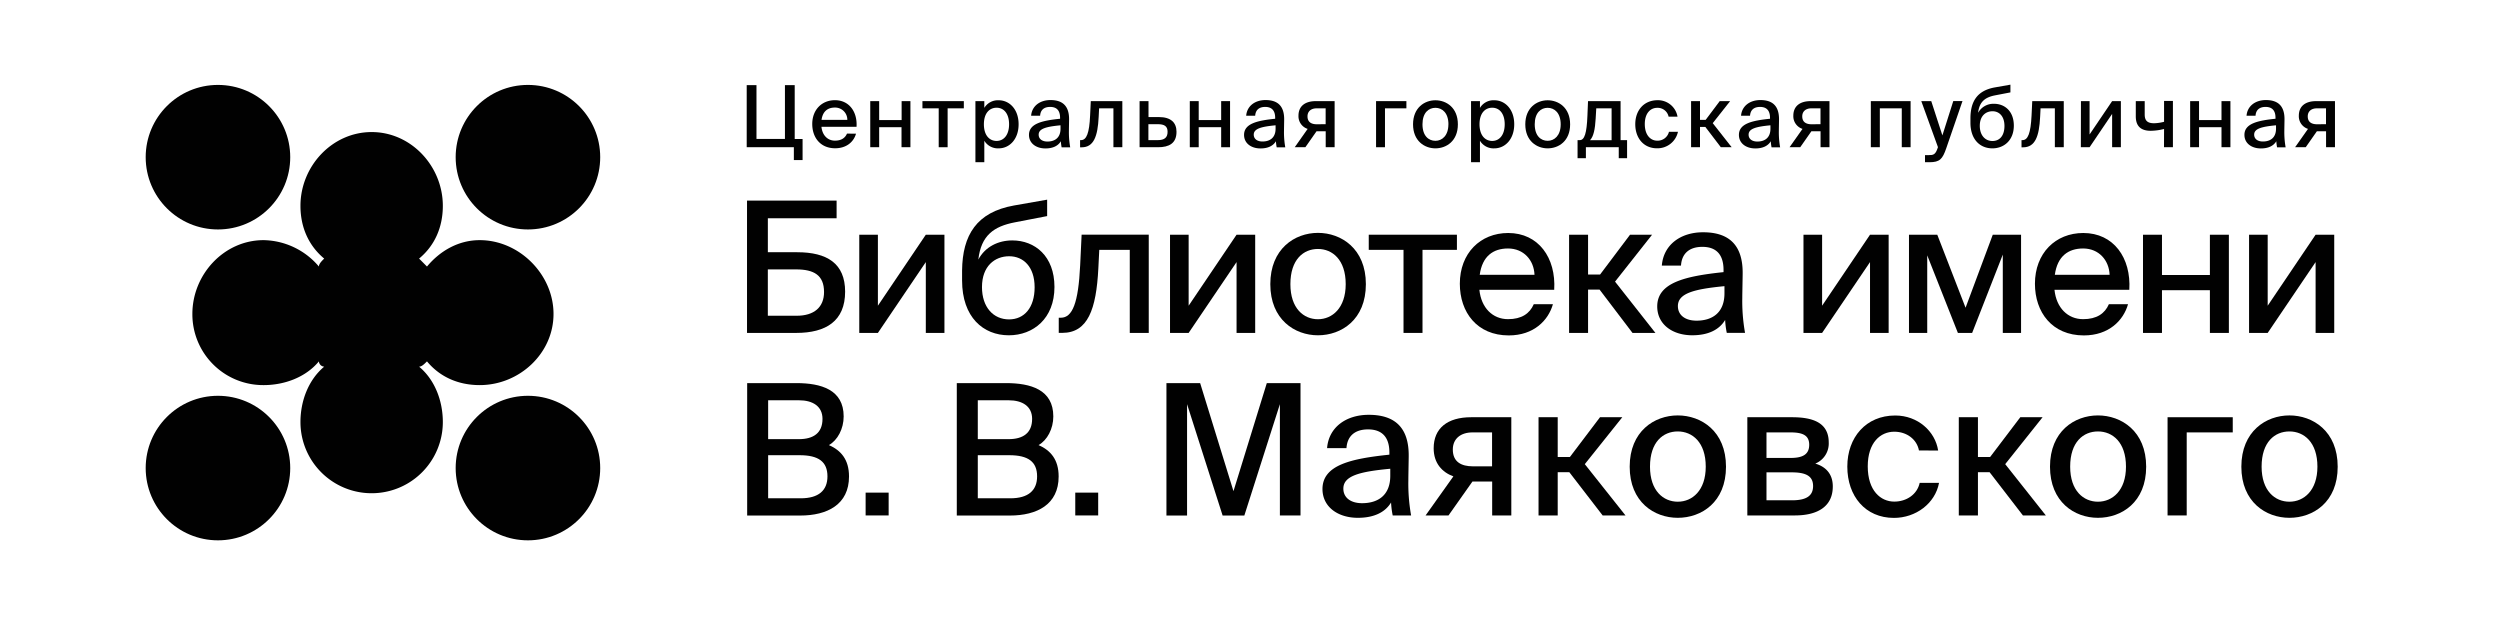 <svg id="Слой_1" data-name="Слой 1" xmlns="http://www.w3.org/2000/svg" viewBox="0 0 1200 300"><defs><style>.cls-1{fill:#010101;}</style></defs><title>лого и знак для сайта</title><path class="cls-1" d="M265.69,150.7c0,19-16.43,34.15-35.43,34.15-10.12,0-19-3.79-25.31-11.39-1.27,1.27-2.51,2.54-3.79,2.54,7.61,6.34,11.4,16.46,11.4,26.58a34.17,34.17,0,0,1-68.34,0c0-10.12,3.82-20.24,11.39-26.58a2.73,2.73,0,0,1-2.54-2.54c-6.3,7.6-16.43,11.39-26.55,11.39A34,34,0,0,1,92.34,150.7c0-19,15.21-35.43,34.18-35.43a35.48,35.48,0,0,1,26.55,12.67c0-1.28,1.27-2.55,2.54-3.82-7.57-6.31-11.39-15.18-11.39-25.31,0-19,15.18-35.42,34.18-35.42s34.16,16.45,34.16,35.42c0,10.13-3.79,19-11.4,25.31,1.28,1.27,2.52,2.54,3.79,3.82,6.34-7.61,15.19-12.67,25.31-12.67C249.26,115.27,265.69,131.73,265.69,150.7Z"/><circle class="cls-1" cx="104.62" cy="75.45" r="34.69"/><circle class="cls-1" cx="104.62" cy="224.67" r="34.69"/><circle class="cls-1" cx="253.41" cy="75.45" r="34.69"/><circle class="cls-1" cx="253.41" cy="224.67" r="34.69"/><path class="cls-1" d="M381.05,76.84V70.67H358.42V40.85h4.69V66.68h13.66V40.85h4.69V66.72h3.78V76.84Z"/><path class="cls-1" d="M410.88,64.17c-1,3.67-4.32,7-10,7-7.16,0-11-5.23-11-11.64,0-6.87,4.61-11.44,10.9-11.44,6.83,0,10.82,5.6,10.36,12.79H394.3c.41,4.08,3,6.63,6.46,6.63,3.08,0,4.89-1.28,5.8-3.38Zm-4.16-6.62a5.85,5.85,0,0,0-6-5.92c-3.33,0-5.8,1.73-6.38,5.92Z"/><path class="cls-1" d="M432.73,61.05H422v9.62h-4.28V48.54H422v9.09h10.78V48.54H437V70.67h-4.27Z"/><path class="cls-1" d="M454.86,70.67h-4.28V52h-7.81V48.54h19.87V52h-7.78Z"/><path class="cls-1" d="M472.47,51.79a7.61,7.61,0,0,1,6.92-3.66c5.14,0,9.54,4.32,9.54,11.52s-4.4,11.56-9.54,11.56a7.61,7.61,0,0,1-6.92-3.66V77.87H468.2V48.54h4.27Zm11.89,7.86c0-5-2.42-7.94-6-7.94-3.29,0-6.09,2.47-6.09,7.94s2.8,8,6.09,8C481.94,67.63,484.36,64.63,484.36,59.65Z"/><path class="cls-1" d="M508.84,57v-.46c0-3.9-2-5.22-4.77-5.22-3,0-4.65,1.52-4.81,4.24h-4.32c.37-4.69,4.24-7.53,9.3-7.53,5.71,0,9,2.75,8.92,9.38,0,.53-.08,4.36-.08,5.3a41.28,41.28,0,0,0,.62,8h-4.12a20.68,20.68,0,0,1-.37-2.92c-1.31,2.22-3.82,3.46-7.4,3.46-4.48,0-7.9-2.47-7.9-6.5C493.91,59.32,500.25,57.88,508.84,57Zm-10.28,7.65c0,2,1.61,3.29,4.2,3.29,3.53,0,6.29-1.77,6.29-6.17V60.14C502.18,60.8,498.56,61.75,498.56,64.63Z"/><path class="cls-1" d="M534.44,70.67V52h-6.87l-.21,4.15c-.45,9.3-2.38,14.56-8.14,14.56h-.78V67.26h.45c2.63,0,4-3.33,4.36-11.81l.33-6.91h15.14V70.67Z"/><path class="cls-1" d="M564.72,63.27c0,5.55-3.58,7.4-8.85,7.4H547V48.54h4.28v7.65h5C562.09,56.19,564.72,58.91,564.72,63.27Zm-4.28,0c0-2.72-1.56-3.66-4.73-3.66h-4.48v7.65h4.52C558.88,67.26,560.44,66.07,560.44,63.27Z"/><path class="cls-1" d="M586.16,61.05H575.38v9.62H571.1V48.54h4.28v9.09h10.78V48.54h4.27V70.67h-4.27Z"/><path class="cls-1" d="M612.08,57v-.46c0-3.9-2.06-5.22-4.77-5.22-3,0-4.65,1.52-4.82,4.24h-4.32c.37-4.69,4.24-7.53,9.3-7.53,5.72,0,9,2.75,8.93,9.38,0,.53-.08,4.36-.08,5.3a41.4,41.4,0,0,0,.61,8h-4.11a18.08,18.08,0,0,1-.37-2.92c-1.32,2.22-3.83,3.46-7.41,3.46-4.48,0-7.89-2.47-7.89-6.5C597.15,59.32,603.48,57.88,612.08,57ZM601.8,64.63c0,2,1.6,3.29,4.19,3.29,3.54,0,6.29-1.77,6.29-6.17V60.14C605.41,60.8,601.8,61.75,601.8,64.63Z"/><path class="cls-1" d="M627.67,61.87a6.37,6.37,0,0,1-4.4-6.33c0-4.53,3.09-7,8.35-7h9V70.67h-4.28V63h-4.4l-5.35,7.65h-5.1Zm8.64-2.26V52H632c-2.63,0-4.4,1.4-4.4,3.86,0,2.8,1.93,3.79,4.48,3.79Z"/><path class="cls-1" d="M664.79,70.67h-4.28V48.54h14.56V52H664.79Z"/><path class="cls-1" d="M689,71.21c-5.22,0-10.74-3.54-10.74-11.52S683.76,48.13,689,48.13s10.78,3.54,10.78,11.56S694.24,71.21,689,71.21Zm6.25-11.52c0-5.51-3-7.94-6.25-7.94s-6.21,2.35-6.21,7.94,3,7.9,6.21,7.9S695.23,65.08,695.23,59.69Z"/><path class="cls-1" d="M710.38,51.79a7.58,7.58,0,0,1,6.91-3.66c5.14,0,9.54,4.32,9.54,11.52s-4.4,11.56-9.54,11.56a7.58,7.58,0,0,1-6.91-3.66V77.87H706.1V48.54h4.28Zm11.88,7.86c0-5-2.42-7.94-6-7.94-3.29,0-6.09,2.47-6.09,7.94s2.8,8,6.09,8C719.84,67.63,722.26,64.63,722.26,59.65Z"/><path class="cls-1" d="M742.88,71.21c-5.22,0-10.74-3.54-10.74-11.52s5.52-11.56,10.74-11.56,10.78,3.54,10.78,11.56S748.14,71.21,742.88,71.21Zm6.25-11.52c0-5.51-3-7.94-6.25-7.94s-6.21,2.35-6.21,7.94,3,7.9,6.21,7.9S749.13,65.08,749.13,59.69Z"/><path class="cls-1" d="M777,75.94V70.67H761.23v5.27h-4V67.26h1.07c2.26,0,3.33-3.29,3.66-11.64l.29-7.08h15.63V67.26H781v8.68ZM766.21,52l-.29,4.93c-.29,5.1-1,8.56-2.71,10.37h10.36V52Z"/><path class="cls-1" d="M800.93,56a5.35,5.35,0,0,0-5.51-4.24c-3.08,0-5.92,2.43-5.92,7.82s2.88,7.94,5.92,7.94a5.58,5.58,0,0,0,5.68-4.24h4.32a10.05,10.05,0,0,1-10.08,7.9c-6.38,0-10.41-4.9-10.41-11.56s4.16-11.52,10.7-11.52a9.52,9.52,0,0,1,9.58,7.9Z"/><path class="cls-1" d="M816,60.92v9.75h-4.28V48.54H816v9h2.71l6.75-9h5l-8.35,10.57,9.09,11.56H826l-7.44-9.75Z"/><path class="cls-1" d="M849.61,57v-.46c0-3.9-2.06-5.22-4.77-5.22-3,0-4.65,1.52-4.82,4.24H835.7c.38-4.69,4.24-7.53,9.3-7.53,5.72,0,9,2.75,8.93,9.38,0,.53-.08,4.36-.08,5.3a41.4,41.4,0,0,0,.61,8h-4.11a18.08,18.08,0,0,1-.37-2.92c-1.32,2.22-3.83,3.46-7.41,3.46-4.48,0-7.89-2.47-7.89-6.5C834.68,59.32,841,57.88,849.61,57Zm-10.28,7.65c0,2,1.6,3.29,4.19,3.29,3.54,0,6.29-1.77,6.29-6.17V60.14C842.94,60.8,839.33,61.75,839.33,64.63Z"/><path class="cls-1" d="M865.2,61.87a6.39,6.39,0,0,1-4.4-6.33c0-4.53,3.09-7,8.35-7h9V70.67h-4.28V63h-4.4l-5.35,7.65H859Zm8.64-2.26V52h-4.36c-2.63,0-4.4,1.4-4.4,3.86,0,2.8,1.94,3.79,4.49,3.79Z"/><path class="cls-1" d="M912.85,70.67V52H902.32V70.67H898V48.54h19.09V70.67Z"/><path class="cls-1" d="M924,74.46h1.69c2.3,0,3.29-.17,4.36-3.33l.17-.5-8-22.09H927L932.35,65l5.23-16.5H942L934.2,71.17c-1.8,5.22-3.12,6.7-8.1,6.7H924Z"/><path class="cls-1" d="M956.34,71.21c-5.76,0-10.53-4.07-10.53-12.34V56.61c.08-8,3.29-13.13,11.68-14.65L965,40.64v3.71l-7.28,1.4c-4.69.9-7.61,2.92-8.23,8.39a8.38,8.38,0,0,1,7.65-4.32c5.1,0,9.5,3.54,9.5,10.49C966.62,67.42,961.85,71.21,956.34,71.21Zm.08-17.81c-3.25,0-6.12,2.22-6.12,7,0,4.52,2.55,7.28,6.08,7.28s5.76-2.63,5.76-7.24S959.63,53.4,956.42,53.4Z"/><path class="cls-1" d="M986.33,70.67V52h-6.86l-.21,4.15c-.45,9.3-2.39,14.56-8.15,14.56h-.78V67.26h.46c2.63,0,3.94-3.33,4.36-11.81l.33-6.91h15.13V70.67Z"/><path class="cls-1" d="M998.85,48.54H1003v16l10.82-16h4.2V70.67h-4.2v-16l-10.82,16h-4.19Z"/><path class="cls-1" d="M1038.75,61.91a27.12,27.12,0,0,1-6.41.87c-4.61,0-7.16-2.14-7.16-6.92V48.54h4.28V55c0,3.05,1.48,4.16,4.52,4.16a20.63,20.63,0,0,0,4.77-.7v-10H1043V70.67h-4.28Z"/><path class="cls-1" d="M1066.32,61.05h-10.78v9.62h-4.27V48.54h4.27v9.09h10.78V48.54h4.28V70.67h-4.28Z"/><path class="cls-1" d="M1092.24,57v-.46c0-3.9-2-5.22-4.77-5.22-3,0-4.65,1.52-4.81,4.24h-4.32c.37-4.69,4.24-7.53,9.3-7.53,5.71,0,9,2.75,8.92,9.38,0,.53-.08,4.36-.08,5.3a41.28,41.28,0,0,0,.62,8H1093a20.68,20.68,0,0,1-.37-2.92c-1.31,2.22-3.82,3.46-7.4,3.46-4.48,0-7.9-2.47-7.9-6.5C1077.31,59.32,1083.65,57.88,1092.24,57ZM1082,64.63c0,2,1.6,3.29,4.19,3.29,3.54,0,6.3-1.77,6.3-6.17V60.14C1085.58,60.8,1082,61.75,1082,64.63Z"/><path class="cls-1" d="M1107.84,61.87a6.37,6.37,0,0,1-4.4-6.33c0-4.53,3.08-7,8.35-7h9V70.67h-4.28V63h-4.4l-5.35,7.65h-5.1Zm8.64-2.26V52h-4.36c-2.63,0-4.4,1.4-4.4,3.86,0,2.8,1.93,3.79,4.48,3.79Z"/><path class="cls-1" d="M382.66,121.07c14.29,0,23,5.35,23,18.93,0,14.1-9.2,19.8-23.48,19.8H358.57V96.28h43v8.49h-33v16.3Zm12.88,19.1c0-8.06-4.82-10.86-13.4-10.86H368.56v22.25H382.4C390.81,151.56,395.54,147.44,395.54,140.17Z"/><path class="cls-1" d="M412.45,112.66h8.94v34.08l23-34.08h8.94V159.8h-8.94v-34l-23,34h-8.94Z"/><path class="cls-1" d="M484.23,160.94c-12.26,0-22.43-8.68-22.43-26.29v-4.82c.18-17,7-28,24.89-31.19l15.94-2.8v7.88l-15.51,3c-10,1.93-16.21,6.22-17.52,17.88,3.24-6.14,9.55-9.2,16.3-9.2,10.86,0,20.24,7.53,20.24,22.34C506.14,152.88,496,160.94,484.23,160.94Zm.18-37.94c-6.92,0-13.06,4.73-13.06,14.81,0,9.63,5.44,15.5,13,15.5,7.27,0,12.27-5.6,12.27-15.42S491.24,123,484.41,123Z"/><path class="cls-1" d="M542.29,159.8V119.93H527.65l-.44,8.85c-1,19.8-5.08,31-17.34,31H508.2v-7.27h1c5.6,0,8.41-7.1,9.28-25.15l.7-14.72H551.4V159.8Z"/><path class="cls-1" d="M561.61,112.66h8.94v34.08l23-34.08h8.94V159.8h-8.94v-34l-23,34h-8.94Z"/><path class="cls-1" d="M632.62,160.94c-11.13,0-22.87-7.54-22.87-24.54s11.74-24.62,22.87-24.62,23,7.54,23,24.62S643.84,160.94,632.62,160.94Zm13.32-24.54c0-11.74-6.4-16.9-13.32-16.9s-13.23,5-13.23,16.9c0,11.66,6.4,16.83,13.23,16.83S645.94,147.88,645.94,136.4Z"/><path class="cls-1" d="M682.8,159.8h-9.11V119.93H657v-7.27h42.32v7.27H682.8Z"/><path class="cls-1" d="M745.41,146c-2.2,7.79-9.2,15-21.21,15-15.24,0-23.48-11.13-23.48-24.8,0-14.63,9.81-24.36,23.22-24.36,14.54,0,23,11.92,22.08,27.25H710.1c.87,8.68,6.39,14.11,13.75,14.11,6.57,0,10.43-2.72,12.36-7.18Zm-8.85-14.11c-.27-7-5.17-12.62-12.71-12.62-7.1,0-12.35,3.68-13.58,12.62Z"/><path class="cls-1" d="M762.27,139V159.8h-9.11V112.66h9.11v19.1h5.78l14.37-19.1H793l-17.78,22.52L794.6,159.8h-11L767.79,139Z"/><path class="cls-1" d="M827.3,130.62v-1c0-8.33-4.38-11.13-10.17-11.13-6.31,0-9.9,3.24-10.25,9h-9.2c.79-10,9-16,19.8-16,12.18,0,19.19,5.87,19,20,0,1.14-.18,9.29-.18,11.3a87.52,87.52,0,0,0,1.32,17h-8.76a38.83,38.83,0,0,1-.79-6.22c-2.81,4.73-8.15,7.36-15.78,7.36-9.55,0-16.82-5.26-16.82-13.85C795.49,135.62,809,132.55,827.3,130.62Zm-21.91,16.3c0,4.29,3.42,7,8.94,7,7.54,0,13.41-3.77,13.41-13.14v-3.42C813.1,138.77,805.39,140.79,805.39,146.92Z"/><path class="cls-1" d="M865.67,112.66h8.94v34.08l23-34.08h8.94V159.8h-8.94v-34l-23,34h-8.94Z"/><path class="cls-1" d="M961.34,159.8V122.21L946.63,159.8h-6.84l-14.72-37.24V159.8h-8.76V112.66h13.58l13.58,35.05,13.06-35.05h13.58V159.8Z"/><path class="cls-1" d="M1021.46,146c-2.19,7.79-9.2,15-21.21,15-15.24,0-23.48-11.13-23.48-24.8,0-14.63,9.81-24.36,23.22-24.36,14.54,0,23,11.92,22.08,27.25H986.15c.87,8.68,6.39,14.11,13.75,14.11,6.57,0,10.43-2.72,12.36-7.18Zm-8.85-14.11c-.27-7-5.17-12.62-12.71-12.62-7.09,0-12.35,3.68-13.58,12.62Z"/><path class="cls-1" d="M1060.75,139.3h-23v20.5h-9.11V112.66h9.11V132h23V112.66h9.11V159.8h-9.11Z"/><path class="cls-1" d="M1079.55,112.66h8.94v34.08l23-34.08h8.94V159.8h-8.94v-34l-23,34h-8.94Z"/><path class="cls-1" d="M382.24,183.89c11.76,0,22.72,3.07,22.72,16,0,5.95-2.92,11.39-7.07,13.75,5.75,2.54,9.64,6.92,9.64,15.07,0,13.49-10.44,18.75-23.43,18.75H358.64V183.89Zm1.24,26.9c6.89,0,11.32-2.89,11.32-9.73,0-6-4.6-8.93-11.32-8.93H368.71v18.66Zm.88,28.39c8.58,0,12.82-3.77,12.82-10.52,0-7-4.24-10.16-13.35-10.16H368.71v20.68Z"/><path class="cls-1" d="M415.5,236.46h11.05v10.95H415.5Z"/><path class="cls-1" d="M482.87,183.89c11.76,0,22.72,3.07,22.72,16,0,5.95-2.92,11.39-7.07,13.75,5.74,2.54,9.63,6.92,9.63,15.07,0,13.49-10.43,18.75-23.42,18.75H459.26V183.89Zm1.24,26.9c6.89,0,11.31-2.89,11.31-9.73,0-6-4.59-8.93-11.31-8.93H469.34v18.66Zm.88,28.39c8.58,0,12.82-3.77,12.82-10.52,0-7-4.24-10.16-13.35-10.16H469.34v20.68Z"/><path class="cls-1" d="M516.13,236.46h11v10.95h-11Z"/><path class="cls-1" d="M569.79,194v53.44h-9.9V183.89h16.18l16,51.87,16-51.87h16.18v63.52h-9.9V194l-17.06,53.44H586.85Z"/><path class="cls-1" d="M666.91,218.24v-1c0-8.32-4.42-11.13-10.25-11.13-6.37,0-10,3.25-10.35,9H637c.79-10,9.1-16,20-16,12.29,0,19.36,5.87,19.18,20,0,1.14-.17,9.29-.17,11.3a87.45,87.45,0,0,0,1.32,17H668.5a40,40,0,0,1-.79-6.22c-2.83,4.73-8.23,7.36-15.92,7.36-9.63,0-17-5.26-17-13.84C634.82,223.23,648.43,220.16,666.91,218.24Zm-22.1,16.29c0,4.3,3.45,7,9,7,7.6,0,13.52-3.77,13.52-13.14V225C652.59,226.38,644.81,228.4,644.81,234.53Z"/><path class="cls-1" d="M697.62,228.66c-5.48-2-9.46-6.39-9.46-13.49,0-9.64,6.63-14.9,18-14.9h19.27v47.14h-9.19V231.12h-9.46l-11.5,16.29h-11Zm18.57-4.82V207.55h-9.37c-5.66,0-9.47,3-9.47,8.23,0,6,4.16,8.06,9.64,8.06Z"/><path class="cls-1" d="M747.7,226.65v20.76h-9.2V200.27h9.2v19.1h5.84L768,200.27h10.7l-18,22.52,19.54,24.62H769.27l-16-20.76Z"/><path class="cls-1" d="M805.32,248.55c-11.23,0-23.07-7.53-23.07-24.53s11.84-24.62,23.07-24.62,23.16,7.53,23.16,24.62S816.64,248.55,805.32,248.55ZM818.76,224c0-11.74-6.45-16.91-13.44-16.91S792,212.1,792,224c0,11.65,6.46,16.82,13.35,16.82S818.76,235.5,818.76,224Z"/><path class="cls-1" d="M877.79,212.37a10.43,10.43,0,0,1-6.45,10.16c4.77,1.4,8.4,4.73,8.4,10.95,0,10-7.78,13.93-18.21,13.93H838.72V200.27H860.2C869.93,200.27,877.79,202.73,877.79,212.37Zm-9.37,1.13c0-4.81-3.53-5.95-9.1-5.95H847.91v12.26h11.58C865,219.81,868.42,218.32,868.42,213.5Zm-8.22,26.64c6.63,0,10.08-2,10.08-6.83s-3.45-6.58-10.26-6.58H847.91v13.41Z"/><path class="cls-1" d="M921.1,216.22c-1-5.34-5.84-9-11.85-9-6.63,0-12.73,5.17-12.73,16.64,0,11.66,6.19,16.91,12.73,16.91,5.84,0,11-3.41,12.2-9h9.29c-1.86,9.9-11.14,16.82-21.66,16.82-13.71,0-22.37-10.43-22.37-24.62,0-14,8.93-24.53,23-24.53,10.88,0,19.19,7.62,20.6,16.82Z"/><path class="cls-1" d="M949.41,226.65v20.76h-9.19V200.27h9.19v19.1h5.84l14.49-19.1h10.7L962.5,222.79,982,247.41H971l-16-20.76Z"/><path class="cls-1" d="M1007,248.55C995.8,248.55,984,241,984,224S995.8,199.4,1007,199.4s23.16,7.53,23.16,24.62S1018.35,248.55,1007,248.55ZM1020.47,224c0-11.74-6.45-16.91-13.44-16.91s-13.35,5-13.35,16.91c0,11.65,6.46,16.82,13.35,16.82S1020.47,235.5,1020.47,224Z"/><path class="cls-1" d="M1049.62,247.41h-9.19V200.27h31.29v7.28h-22.1Z"/><path class="cls-1" d="M1098.92,248.55c-11.22,0-23.07-7.53-23.07-24.53s11.85-24.62,23.07-24.62,23.17,7.53,23.17,24.62S1110.24,248.55,1098.92,248.55ZM1112.36,224c0-11.74-6.45-16.91-13.44-16.91s-13.35,5-13.35,16.91c0,11.65,6.46,16.82,13.35,16.82S1112.36,235.5,1112.36,224Z"/></svg>